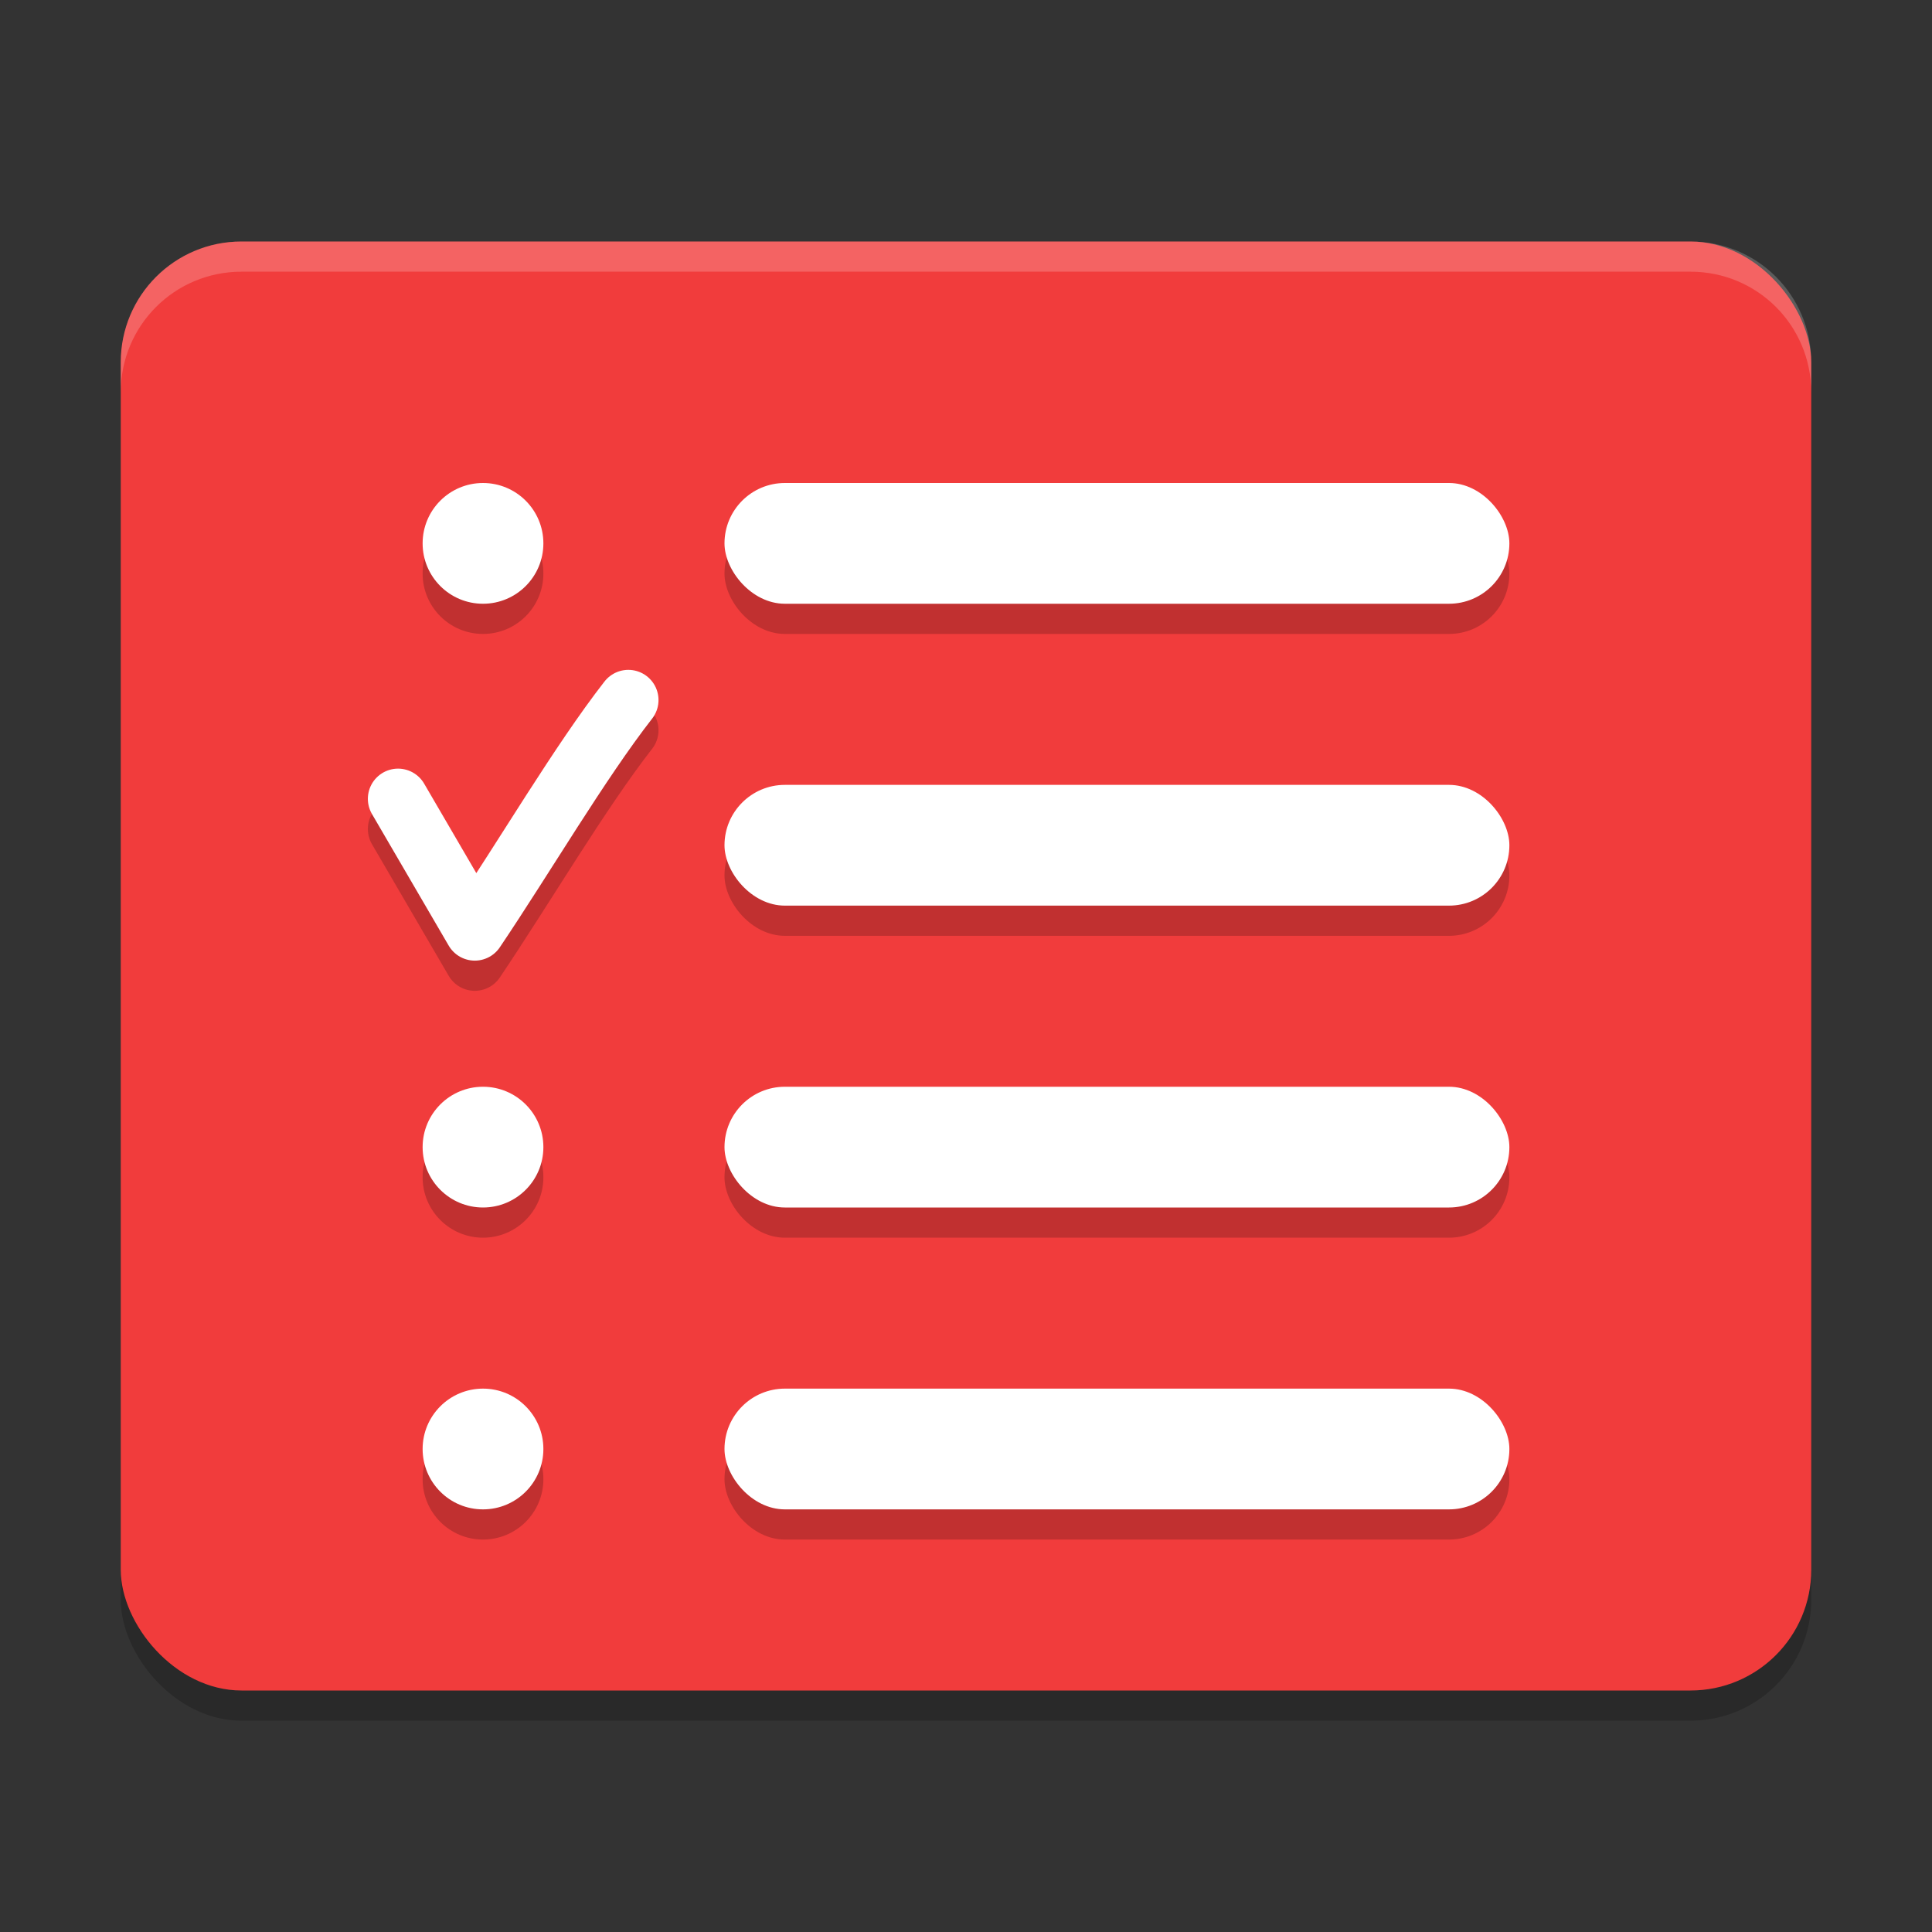 <?xml version="1.0" encoding="UTF-8" standalone="no"?>
<svg xmlns="http://www.w3.org/2000/svg" height="64" width="64" version="1">
 <rect width="100%" height="100%" fill="#333333" stroke="none"/>
 <rect style="opacity:0.2" rx="4" ry="4" height="48" width="56" y="9" x="4"/>
 <rect style="fill:#f13c3c" rx="4" ry="4" height="48" width="56" y="8" x="4"/>
 <g style="opacity:0.2" transform="matrix(2,0,0,2,0,1)">
  <path style="fill:none;stroke:#000000;.177;stroke-linecap:round;stroke-linejoin:round" d="m 6.593,13.231 1.271,2.18 c 0.81,-1.202 1.743,-2.79 2.543,-3.816"/>
  <circle cy="9" cx="8" r="1"/>
  <rect rx="1" ry="1" height="2" width="13" y="8" x="12"/>
  <rect rx="1" ry="1" height="2" width="13" y="13" x="12"/>
  <rect rx="1" ry="1" height="2" width="13" y="18" x="12"/>
  <rect rx="1" ry="1" height="2" width="13" y="23" x="12"/>
  <circle cy="19" cx="8" r="1"/>
  <circle cy="24" cx="8" r="1"/>
 </g>
 <g transform="scale(2,2)">
  <path style="fill:none;stroke:#ffffff;.177;stroke-linecap:round;stroke-linejoin:round" d="m 6.593,13.231 1.271,2.18 c 0.81,-1.202 1.743,-2.79 2.543,-3.816"/>
  <circle style="fill:#ffffff" cy="9" cx="8" r="1"/>
  <rect style="fill:#ffffff" rx="1" ry="1" height="2" width="13" y="8" x="12"/>
  <rect style="fill:#ffffff" rx="1" ry="1" height="2" width="13" y="13" x="12"/>
  <rect style="fill:#ffffff" rx="1" ry="1" height="2" width="13" y="18" x="12"/>
  <rect style="fill:#ffffff" rx="1" ry="1" height="2" width="13" y="23" x="12"/>
  <circle style="fill:#ffffff" cy="19" cx="8" r="1"/>
  <circle style="fill:#ffffff" cy="24" cx="8" r="1"/>
 </g>
 <path style="opacity:0.2;fill:#ffffff" d="M 8 8 C 5.784 8 4 9.784 4 12 L 4 13 C 4 10.784 5.784 9 8 9 L 56 9 C 58.216 9 60 10.784 60 13 L 60 12 C 60 9.784 58.216 8 56 8 L 8 8 z"/>
</svg>
